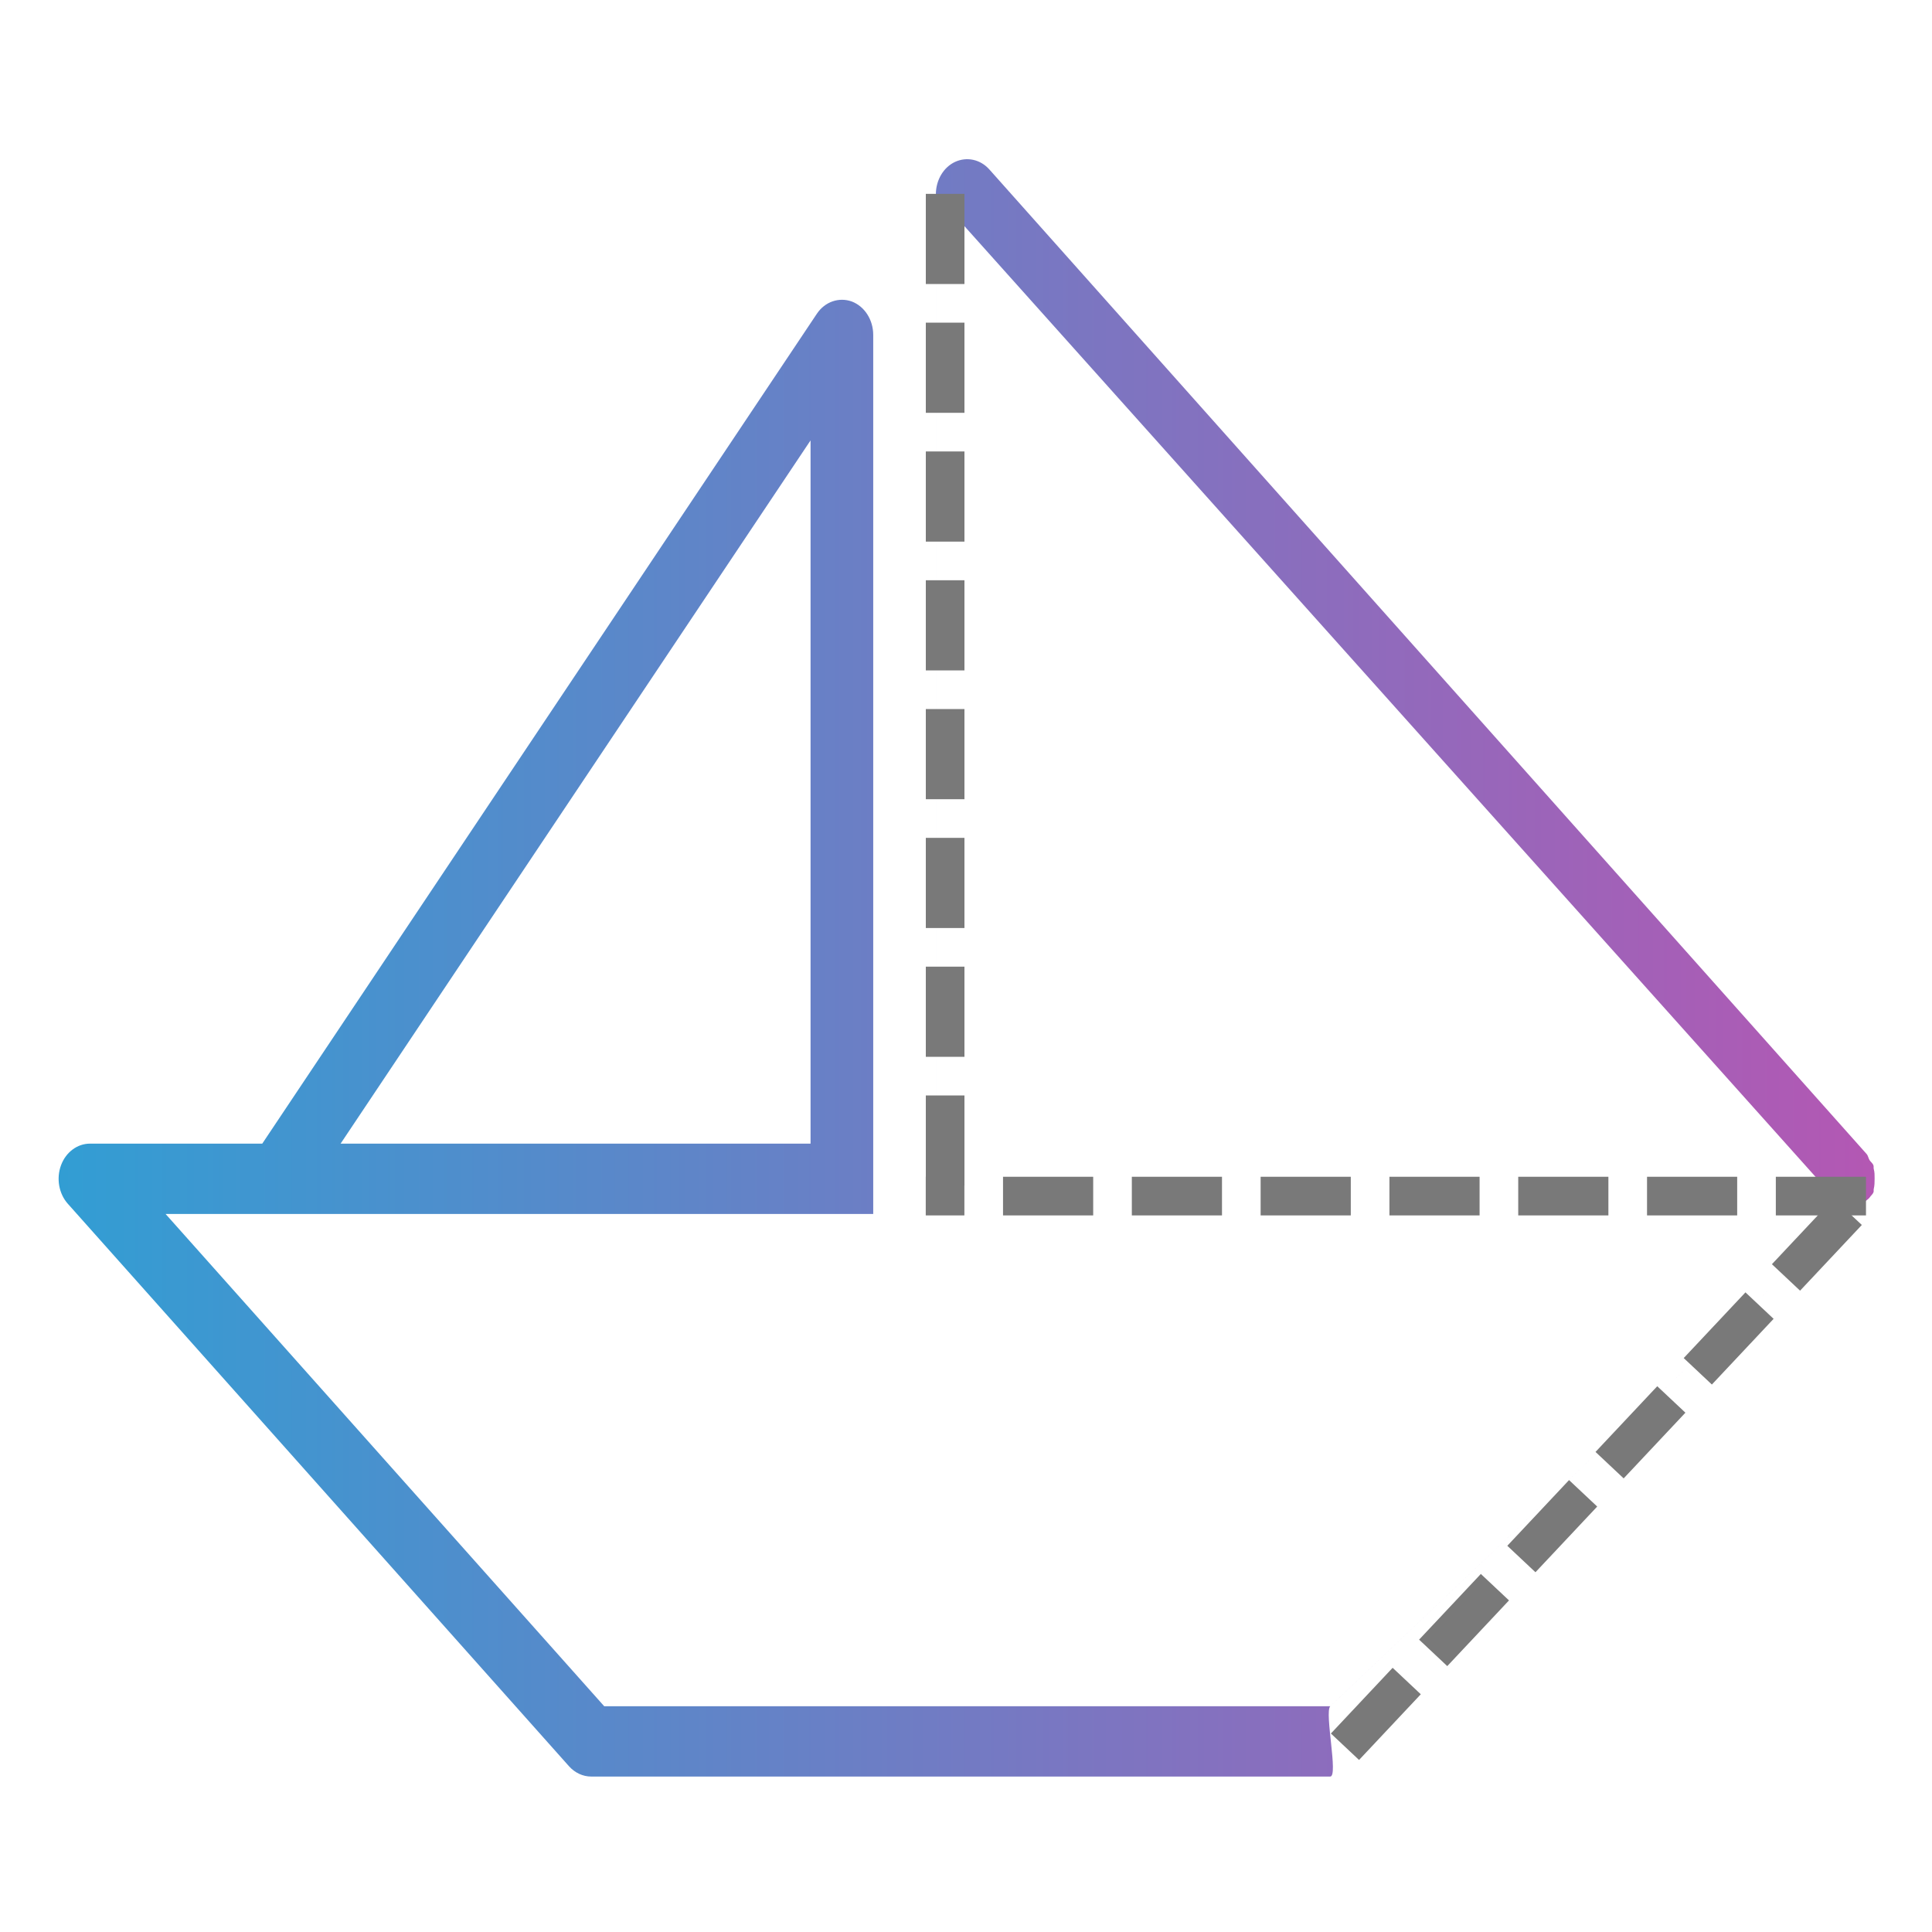 <svg id="eCNro039E6W1" xmlns="http://www.w3.org/2000/svg" xmlns:xlink="http://www.w3.org/1999/xlink" viewBox="0 0 150 150" shape-rendering="geometricPrecision" text-rendering="geometricPrecision" style="background-color:transparent"><defs><linearGradient id="eCNro039E6W2-fill" x1="0" y1="0.5" x2="1" y2="0.5" spreadMethod="pad" gradientUnits="objectBoundingBox" gradientTransform="translate(0 0)"><stop id="eCNro039E6W2-fill-0" offset="0%" stop-color="#17acda"/><stop id="eCNro039E6W2-fill-1" offset="100%" stop-color="#b457b3"/></linearGradient></defs><path d="M603.42,385c0-.859.016-1.645-.246-2.469-.086-.297.035-.594-.086-.875-.227-.559-.77-.859-1.102-1.328-.316-.488-.387-1.086-.805-1.504l-245-245c-2.504-2.504-6.281-3.219-9.539-1.891-3.254,1.328-5.391,4.531-5.391,8.066l-0,253.749h-17.5v-218.749c0-3.762-2.414-7.106-5.984-8.312-3.555-1.137-7.508.035-9.766,3.062l-154.88,206.5h-48.125c-3.535,0-6.738,2.137-8.086,5.406-1.348,3.273-.594,7.035,1.891,9.539l140,140c1.645,1.629,3.867,2.555,6.195,2.555h206.383c2.328,0-1.644-15.872 0-17.501L596.208,393.749c.422-.422,5.473-3.569,5.789-4.058.332-.488.859-.789,1.102-1.328.121-.281,0-.594.086-.875.23-.844.23-1.629.23-2.488ZM341.252,140L596.208,393.749h-254.956ZM306.25,201.249v175h-131.25Zm145.13,315h-202.76l-122.5-122.5h470.088Z" transform="matrix(.278 0 0 0.312-22.206-28.598)" fill="url(#eCNro039E6W2-fill)"/><line x1="-0.887" y1="-47.622" x2="-0.887" y2="30.61" transform="translate(74.267 62.673)" fill="none" stroke="#797979" stroke-width="3" stroke-dasharray="7,3"/><line x1="70.796" y1="30.142" x2="-2.204" y2="30.142" transform="translate(74.079 62.722)" fill="none" stroke="#797979" stroke-width="3" stroke-dasharray="7,3"/><line x1="69.191" y1="31.406" x2="28.948" y2="74.229" transform="translate(74.267 62.673)" fill="none" stroke="#797979" stroke-width="3" stroke-dasharray="7,3"/></svg>
